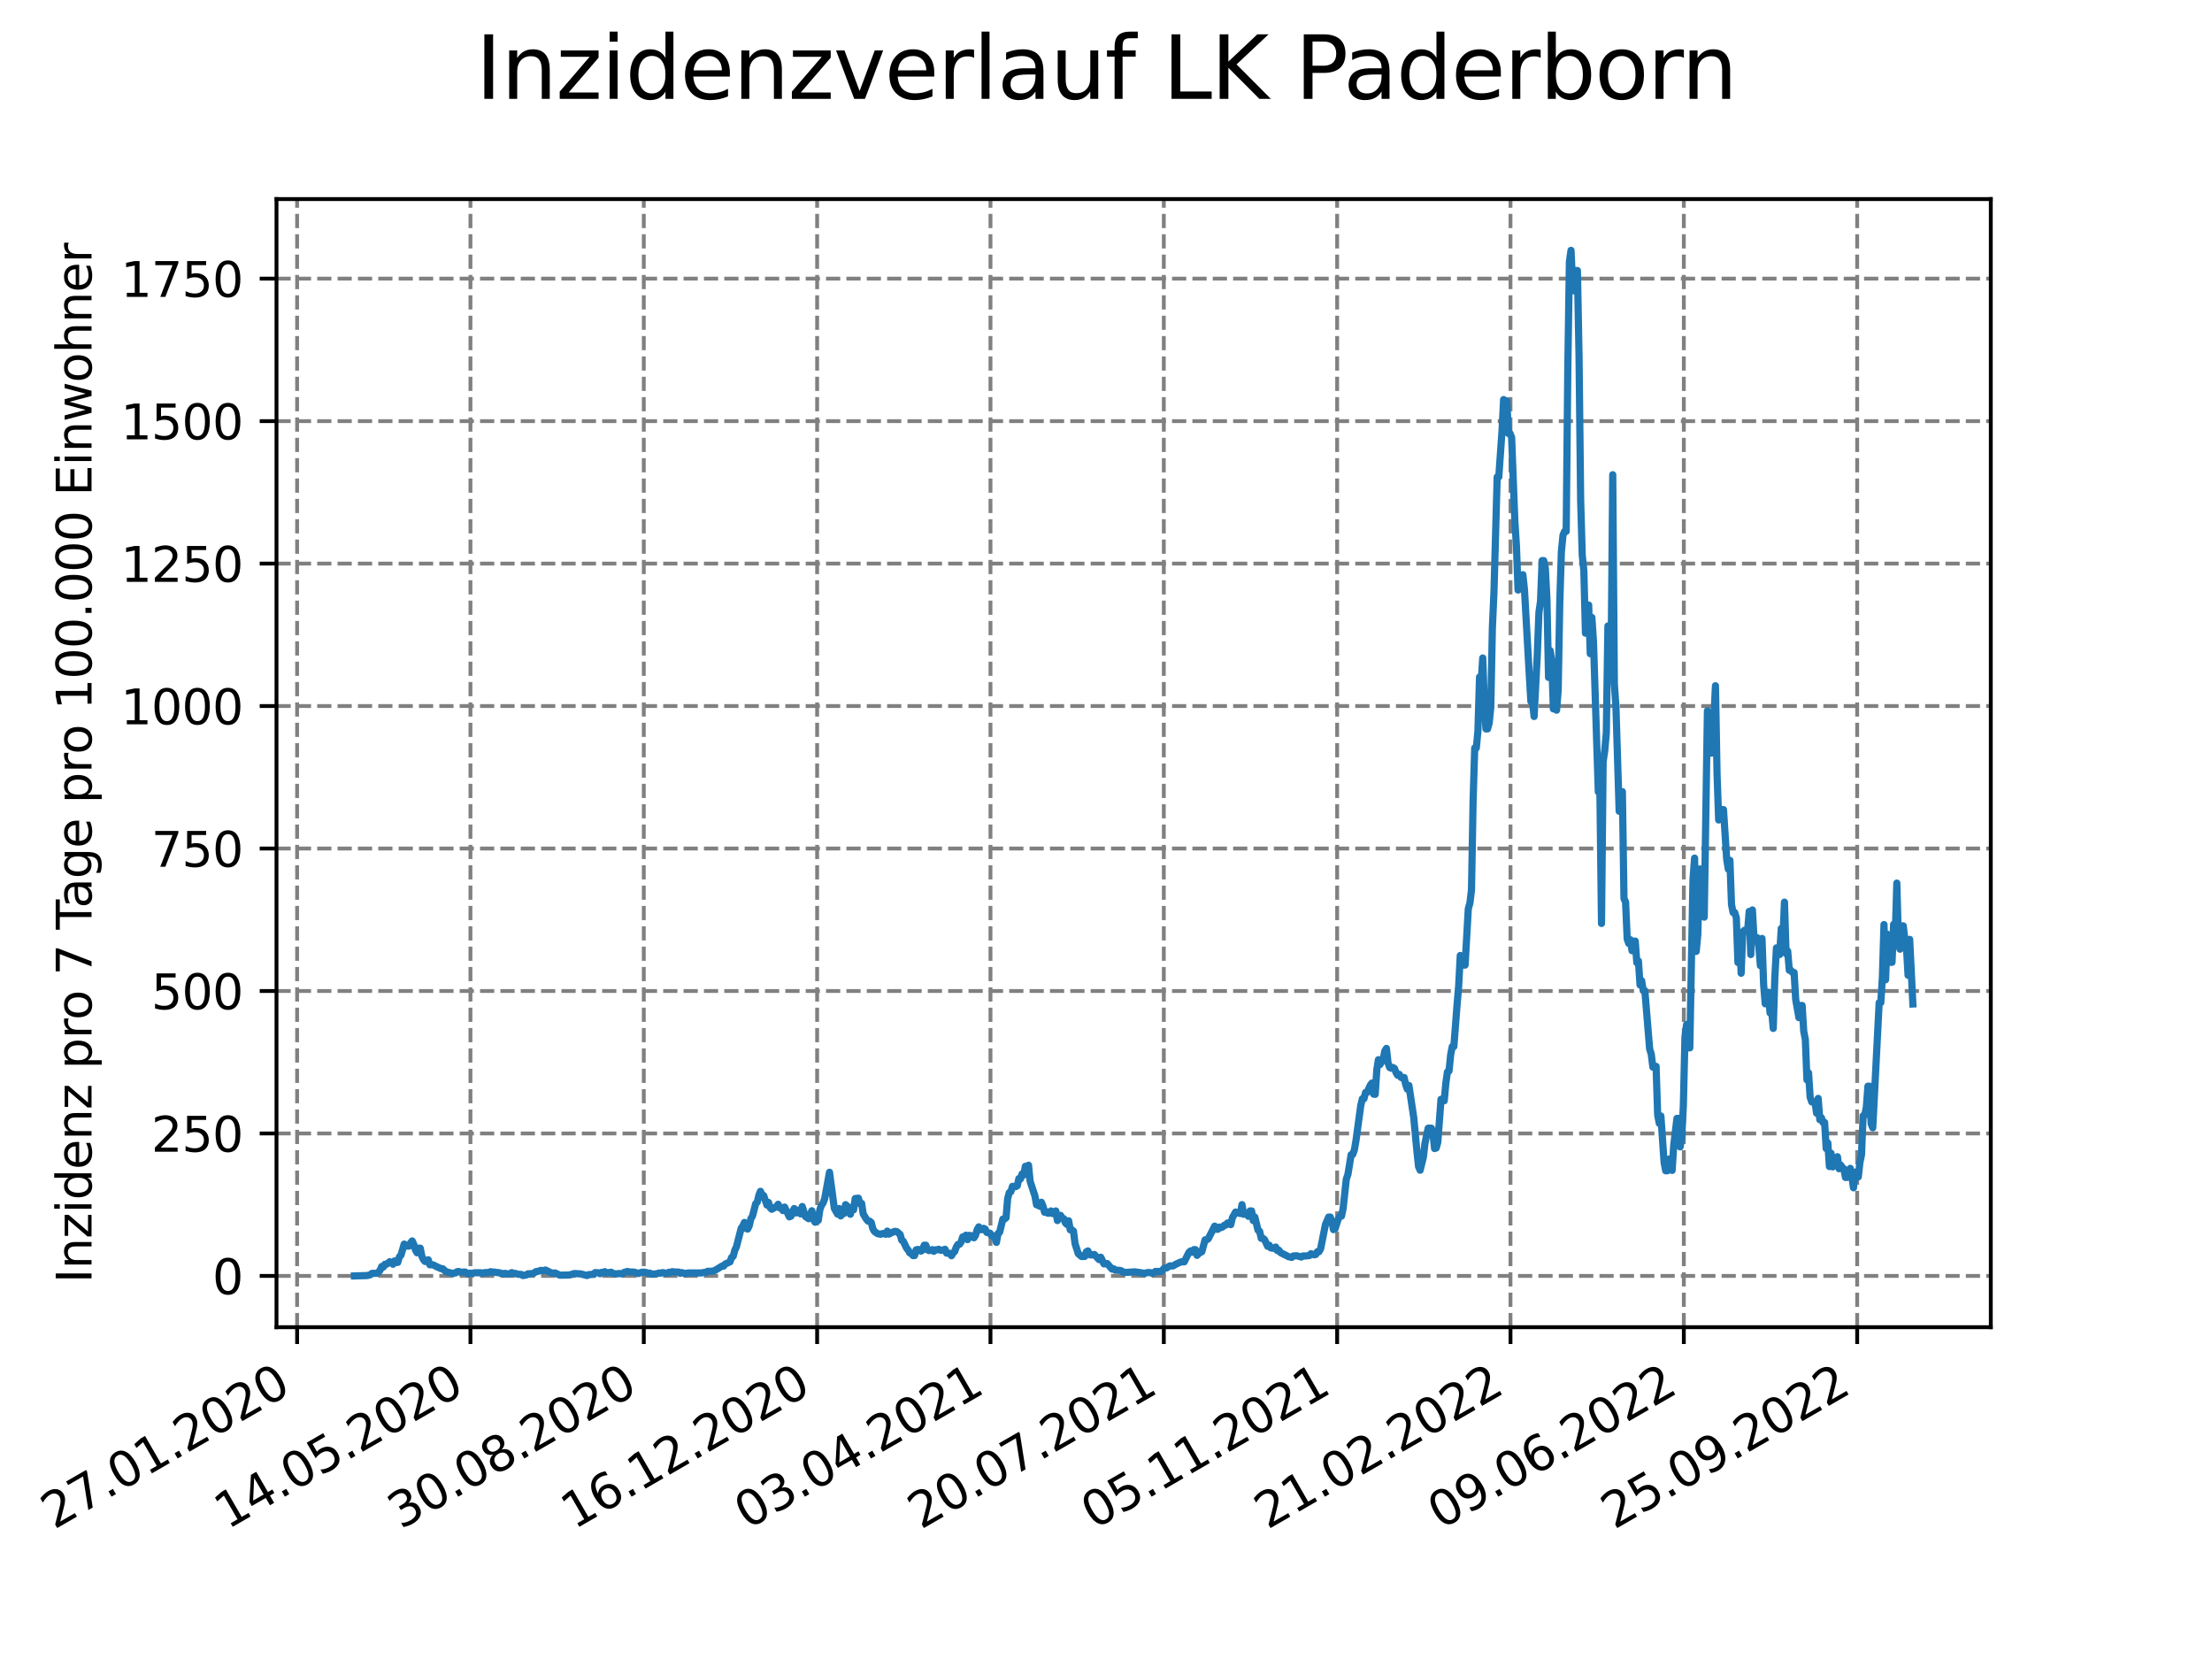 <?xml version="1.0" encoding="utf-8" standalone="no"?>
<!DOCTYPE svg PUBLIC "-//W3C//DTD SVG 1.1//EN"
  "http://www.w3.org/Graphics/SVG/1.1/DTD/svg11.dtd">
<svg xmlns:xlink="http://www.w3.org/1999/xlink" width="460.8pt" height="345.6pt" viewBox="0 0 460.8 345.6" xmlns="http://www.w3.org/2000/svg" version="1.1">
 <defs>
  <style type="text/css">*{stroke-linejoin: round; stroke-linecap: butt}</style>
 </defs>
 <g id="figure_1">
  <g id="patch_1">
   <path d="M 0 345.6 
L 460.8 345.6 
L 460.8 0 
L 0 0 
z
" style="fill: #ffffff"/>
  </g>
  <g id="axes_1">
   <g id="patch_2">
    <path d="M 57.6 276.48 
L 414.72 276.48 
L 414.72 41.472 
L 57.6 41.472 
z
" style="fill: #ffffff"/>
   </g>
   <g id="matplotlib.axis_1">
    <g id="xtick_1">
     <g id="line2d_1">
      <path d="M 61.894 276.48 
L 61.894 41.472 
" clip-path="url(#pc5ad590828)" style="fill: none; stroke-dasharray: 2.96,1.28; stroke-dashoffset: 0; stroke: #808080; stroke-width: 0.8"/>
     </g>
     <g id="line2d_2">
      <defs>
       <path id="m7b5974121d" d="M 0 0 
L 0 3.5 
" style="stroke: #000000; stroke-width: 0.8"/>
      </defs>
      <g>
       <use xlink:href="#m7b5974121d" x="61.894" y="276.48" style="stroke: #000000; stroke-width: 0.8"/>
      </g>
     </g>
     <g id="text_1">
      <!-- 27.01.2020 -->
      <g transform="translate(11.268 318.689) rotate(-30) scale(0.1 -0.1)">
       <defs>
        <path id="DejaVuSans-32" d="M 1228 531 
L 3431 531 
L 3431 0 
L 469 0 
L 469 531 
Q 828 903 1448 1529 
Q 2069 2156 2228 2338 
Q 2531 2678 2651 2914 
Q 2772 3150 2772 3378 
Q 2772 3750 2511 3984 
Q 2250 4219 1831 4219 
Q 1534 4219 1204 4116 
Q 875 4013 500 3803 
L 500 4441 
Q 881 4594 1212 4672 
Q 1544 4750 1819 4750 
Q 2544 4750 2975 4387 
Q 3406 4025 3406 3419 
Q 3406 3131 3298 2873 
Q 3191 2616 2906 2266 
Q 2828 2175 2409 1742 
Q 1991 1309 1228 531 
z
" transform="scale(0.016)"/>
        <path id="DejaVuSans-37" d="M 525 4666 
L 3525 4666 
L 3525 4397 
L 1831 0 
L 1172 0 
L 2766 4134 
L 525 4134 
L 525 4666 
z
" transform="scale(0.016)"/>
        <path id="DejaVuSans-2e" d="M 684 794 
L 1344 794 
L 1344 0 
L 684 0 
L 684 794 
z
" transform="scale(0.016)"/>
        <path id="DejaVuSans-30" d="M 2034 4250 
Q 1547 4250 1301 3770 
Q 1056 3291 1056 2328 
Q 1056 1369 1301 889 
Q 1547 409 2034 409 
Q 2525 409 2770 889 
Q 3016 1369 3016 2328 
Q 3016 3291 2770 3770 
Q 2525 4250 2034 4250 
z
M 2034 4750 
Q 2819 4750 3233 4129 
Q 3647 3509 3647 2328 
Q 3647 1150 3233 529 
Q 2819 -91 2034 -91 
Q 1250 -91 836 529 
Q 422 1150 422 2328 
Q 422 3509 836 4129 
Q 1250 4750 2034 4750 
z
" transform="scale(0.016)"/>
        <path id="DejaVuSans-31" d="M 794 531 
L 1825 531 
L 1825 4091 
L 703 3866 
L 703 4441 
L 1819 4666 
L 2450 4666 
L 2450 531 
L 3481 531 
L 3481 0 
L 794 0 
L 794 531 
z
" transform="scale(0.016)"/>
       </defs>
       <use xlink:href="#DejaVuSans-32"/>
       <use xlink:href="#DejaVuSans-37" x="63.623"/>
       <use xlink:href="#DejaVuSans-2e" x="127.246"/>
       <use xlink:href="#DejaVuSans-30" x="159.033"/>
       <use xlink:href="#DejaVuSans-31" x="222.656"/>
       <use xlink:href="#DejaVuSans-2e" x="286.279"/>
       <use xlink:href="#DejaVuSans-32" x="318.066"/>
       <use xlink:href="#DejaVuSans-30" x="381.689"/>
       <use xlink:href="#DejaVuSans-32" x="445.312"/>
       <use xlink:href="#DejaVuSans-30" x="508.936"/>
      </g>
     </g>
    </g>
    <g id="xtick_2">
     <g id="line2d_3">
      <path d="M 98.003 276.48 
L 98.003 41.472 
" clip-path="url(#pc5ad590828)" style="fill: none; stroke-dasharray: 2.96,1.28; stroke-dashoffset: 0; stroke: #808080; stroke-width: 0.8"/>
     </g>
     <g id="line2d_4">
      <g>
       <use xlink:href="#m7b5974121d" x="98.003" y="276.48" style="stroke: #000000; stroke-width: 0.8"/>
      </g>
     </g>
     <g id="text_2">
      <!-- 14.05.2020 -->
      <g transform="translate(47.378 318.689) rotate(-30) scale(0.1 -0.1)">
       <defs>
        <path id="DejaVuSans-34" d="M 2419 4116 
L 825 1625 
L 2419 1625 
L 2419 4116 
z
M 2253 4666 
L 3047 4666 
L 3047 1625 
L 3713 1625 
L 3713 1100 
L 3047 1100 
L 3047 0 
L 2419 0 
L 2419 1100 
L 313 1100 
L 313 1709 
L 2253 4666 
z
" transform="scale(0.016)"/>
        <path id="DejaVuSans-35" d="M 691 4666 
L 3169 4666 
L 3169 4134 
L 1269 4134 
L 1269 2991 
Q 1406 3038 1543 3061 
Q 1681 3084 1819 3084 
Q 2600 3084 3056 2656 
Q 3513 2228 3513 1497 
Q 3513 744 3044 326 
Q 2575 -91 1722 -91 
Q 1428 -91 1123 -41 
Q 819 9 494 109 
L 494 744 
Q 775 591 1075 516 
Q 1375 441 1709 441 
Q 2250 441 2565 725 
Q 2881 1009 2881 1497 
Q 2881 1984 2565 2268 
Q 2250 2553 1709 2553 
Q 1456 2553 1204 2497 
Q 953 2441 691 2322 
L 691 4666 
z
" transform="scale(0.016)"/>
       </defs>
       <use xlink:href="#DejaVuSans-31"/>
       <use xlink:href="#DejaVuSans-34" x="63.623"/>
       <use xlink:href="#DejaVuSans-2e" x="127.246"/>
       <use xlink:href="#DejaVuSans-30" x="159.033"/>
       <use xlink:href="#DejaVuSans-35" x="222.656"/>
       <use xlink:href="#DejaVuSans-2e" x="286.279"/>
       <use xlink:href="#DejaVuSans-32" x="318.066"/>
       <use xlink:href="#DejaVuSans-30" x="381.689"/>
       <use xlink:href="#DejaVuSans-32" x="445.312"/>
       <use xlink:href="#DejaVuSans-30" x="508.936"/>
      </g>
     </g>
    </g>
    <g id="xtick_3">
     <g id="line2d_5">
      <path d="M 134.113 276.48 
L 134.113 41.472 
" clip-path="url(#pc5ad590828)" style="fill: none; stroke-dasharray: 2.96,1.28; stroke-dashoffset: 0; stroke: #808080; stroke-width: 0.8"/>
     </g>
     <g id="line2d_6">
      <g>
       <use xlink:href="#m7b5974121d" x="134.113" y="276.48" style="stroke: #000000; stroke-width: 0.8"/>
      </g>
     </g>
     <g id="text_3">
      <!-- 30.08.2020 -->
      <g transform="translate(83.488 318.689) rotate(-30) scale(0.1 -0.1)">
       <defs>
        <path id="DejaVuSans-33" d="M 2597 2516 
Q 3050 2419 3304 2112 
Q 3559 1806 3559 1356 
Q 3559 666 3084 287 
Q 2609 -91 1734 -91 
Q 1441 -91 1130 -33 
Q 819 25 488 141 
L 488 750 
Q 750 597 1062 519 
Q 1375 441 1716 441 
Q 2309 441 2620 675 
Q 2931 909 2931 1356 
Q 2931 1769 2642 2001 
Q 2353 2234 1838 2234 
L 1294 2234 
L 1294 2753 
L 1863 2753 
Q 2328 2753 2575 2939 
Q 2822 3125 2822 3475 
Q 2822 3834 2567 4026 
Q 2313 4219 1838 4219 
Q 1578 4219 1281 4162 
Q 984 4106 628 3988 
L 628 4550 
Q 988 4650 1302 4700 
Q 1616 4750 1894 4750 
Q 2613 4750 3031 4423 
Q 3450 4097 3450 3541 
Q 3450 3153 3228 2886 
Q 3006 2619 2597 2516 
z
" transform="scale(0.016)"/>
        <path id="DejaVuSans-38" d="M 2034 2216 
Q 1584 2216 1326 1975 
Q 1069 1734 1069 1313 
Q 1069 891 1326 650 
Q 1584 409 2034 409 
Q 2484 409 2743 651 
Q 3003 894 3003 1313 
Q 3003 1734 2745 1975 
Q 2488 2216 2034 2216 
z
M 1403 2484 
Q 997 2584 770 2862 
Q 544 3141 544 3541 
Q 544 4100 942 4425 
Q 1341 4750 2034 4750 
Q 2731 4750 3128 4425 
Q 3525 4100 3525 3541 
Q 3525 3141 3298 2862 
Q 3072 2584 2669 2484 
Q 3125 2378 3379 2068 
Q 3634 1759 3634 1313 
Q 3634 634 3220 271 
Q 2806 -91 2034 -91 
Q 1263 -91 848 271 
Q 434 634 434 1313 
Q 434 1759 690 2068 
Q 947 2378 1403 2484 
z
M 1172 3481 
Q 1172 3119 1398 2916 
Q 1625 2713 2034 2713 
Q 2441 2713 2670 2916 
Q 2900 3119 2900 3481 
Q 2900 3844 2670 4047 
Q 2441 4250 2034 4250 
Q 1625 4250 1398 4047 
Q 1172 3844 1172 3481 
z
" transform="scale(0.016)"/>
       </defs>
       <use xlink:href="#DejaVuSans-33"/>
       <use xlink:href="#DejaVuSans-30" x="63.623"/>
       <use xlink:href="#DejaVuSans-2e" x="127.246"/>
       <use xlink:href="#DejaVuSans-30" x="159.033"/>
       <use xlink:href="#DejaVuSans-38" x="222.656"/>
       <use xlink:href="#DejaVuSans-2e" x="286.279"/>
       <use xlink:href="#DejaVuSans-32" x="318.066"/>
       <use xlink:href="#DejaVuSans-30" x="381.689"/>
       <use xlink:href="#DejaVuSans-32" x="445.312"/>
       <use xlink:href="#DejaVuSans-30" x="508.936"/>
      </g>
     </g>
    </g>
    <g id="xtick_4">
     <g id="line2d_7">
      <path d="M 170.223 276.48 
L 170.223 41.472 
" clip-path="url(#pc5ad590828)" style="fill: none; stroke-dasharray: 2.96,1.28; stroke-dashoffset: 0; stroke: #808080; stroke-width: 0.8"/>
     </g>
     <g id="line2d_8">
      <g>
       <use xlink:href="#m7b5974121d" x="170.223" y="276.48" style="stroke: #000000; stroke-width: 0.8"/>
      </g>
     </g>
     <g id="text_4">
      <!-- 16.12.2020 -->
      <g transform="translate(119.598 318.689) rotate(-30) scale(0.1 -0.1)">
       <defs>
        <path id="DejaVuSans-36" d="M 2113 2584 
Q 1688 2584 1439 2293 
Q 1191 2003 1191 1497 
Q 1191 994 1439 701 
Q 1688 409 2113 409 
Q 2538 409 2786 701 
Q 3034 994 3034 1497 
Q 3034 2003 2786 2293 
Q 2538 2584 2113 2584 
z
M 3366 4563 
L 3366 3988 
Q 3128 4100 2886 4159 
Q 2644 4219 2406 4219 
Q 1781 4219 1451 3797 
Q 1122 3375 1075 2522 
Q 1259 2794 1537 2939 
Q 1816 3084 2150 3084 
Q 2853 3084 3261 2657 
Q 3669 2231 3669 1497 
Q 3669 778 3244 343 
Q 2819 -91 2113 -91 
Q 1303 -91 875 529 
Q 447 1150 447 2328 
Q 447 3434 972 4092 
Q 1497 4750 2381 4750 
Q 2619 4750 2861 4703 
Q 3103 4656 3366 4563 
z
" transform="scale(0.016)"/>
       </defs>
       <use xlink:href="#DejaVuSans-31"/>
       <use xlink:href="#DejaVuSans-36" x="63.623"/>
       <use xlink:href="#DejaVuSans-2e" x="127.246"/>
       <use xlink:href="#DejaVuSans-31" x="159.033"/>
       <use xlink:href="#DejaVuSans-32" x="222.656"/>
       <use xlink:href="#DejaVuSans-2e" x="286.279"/>
       <use xlink:href="#DejaVuSans-32" x="318.066"/>
       <use xlink:href="#DejaVuSans-30" x="381.689"/>
       <use xlink:href="#DejaVuSans-32" x="445.312"/>
       <use xlink:href="#DejaVuSans-30" x="508.936"/>
      </g>
     </g>
    </g>
    <g id="xtick_5">
     <g id="line2d_9">
      <path d="M 206.333 276.48 
L 206.333 41.472 
" clip-path="url(#pc5ad590828)" style="fill: none; stroke-dasharray: 2.96,1.28; stroke-dashoffset: 0; stroke: #808080; stroke-width: 0.8"/>
     </g>
     <g id="line2d_10">
      <g>
       <use xlink:href="#m7b5974121d" x="206.333" y="276.48" style="stroke: #000000; stroke-width: 0.8"/>
      </g>
     </g>
     <g id="text_5">
      <!-- 03.04.2021 -->
      <g transform="translate(155.708 318.689) rotate(-30) scale(0.1 -0.1)">
       <use xlink:href="#DejaVuSans-30"/>
       <use xlink:href="#DejaVuSans-33" x="63.623"/>
       <use xlink:href="#DejaVuSans-2e" x="127.246"/>
       <use xlink:href="#DejaVuSans-30" x="159.033"/>
       <use xlink:href="#DejaVuSans-34" x="222.656"/>
       <use xlink:href="#DejaVuSans-2e" x="286.279"/>
       <use xlink:href="#DejaVuSans-32" x="318.066"/>
       <use xlink:href="#DejaVuSans-30" x="381.689"/>
       <use xlink:href="#DejaVuSans-32" x="445.312"/>
       <use xlink:href="#DejaVuSans-31" x="508.936"/>
      </g>
     </g>
    </g>
    <g id="xtick_6">
     <g id="line2d_11">
      <path d="M 242.443 276.48 
L 242.443 41.472 
" clip-path="url(#pc5ad590828)" style="fill: none; stroke-dasharray: 2.96,1.28; stroke-dashoffset: 0; stroke: #808080; stroke-width: 0.8"/>
     </g>
     <g id="line2d_12">
      <g>
       <use xlink:href="#m7b5974121d" x="242.443" y="276.48" style="stroke: #000000; stroke-width: 0.8"/>
      </g>
     </g>
     <g id="text_6">
      <!-- 20.07.2021 -->
      <g transform="translate(191.818 318.689) rotate(-30) scale(0.1 -0.1)">
       <use xlink:href="#DejaVuSans-32"/>
       <use xlink:href="#DejaVuSans-30" x="63.623"/>
       <use xlink:href="#DejaVuSans-2e" x="127.246"/>
       <use xlink:href="#DejaVuSans-30" x="159.033"/>
       <use xlink:href="#DejaVuSans-37" x="222.656"/>
       <use xlink:href="#DejaVuSans-2e" x="286.279"/>
       <use xlink:href="#DejaVuSans-32" x="318.066"/>
       <use xlink:href="#DejaVuSans-30" x="381.689"/>
       <use xlink:href="#DejaVuSans-32" x="445.312"/>
       <use xlink:href="#DejaVuSans-31" x="508.936"/>
      </g>
     </g>
    </g>
    <g id="xtick_7">
     <g id="line2d_13">
      <path d="M 278.553 276.48 
L 278.553 41.472 
" clip-path="url(#pc5ad590828)" style="fill: none; stroke-dasharray: 2.96,1.28; stroke-dashoffset: 0; stroke: #808080; stroke-width: 0.8"/>
     </g>
     <g id="line2d_14">
      <g>
       <use xlink:href="#m7b5974121d" x="278.553" y="276.48" style="stroke: #000000; stroke-width: 0.8"/>
      </g>
     </g>
     <g id="text_7">
      <!-- 05.11.2021 -->
      <g transform="translate(227.928 318.689) rotate(-30) scale(0.1 -0.1)">
       <use xlink:href="#DejaVuSans-30"/>
       <use xlink:href="#DejaVuSans-35" x="63.623"/>
       <use xlink:href="#DejaVuSans-2e" x="127.246"/>
       <use xlink:href="#DejaVuSans-31" x="159.033"/>
       <use xlink:href="#DejaVuSans-31" x="222.656"/>
       <use xlink:href="#DejaVuSans-2e" x="286.279"/>
       <use xlink:href="#DejaVuSans-32" x="318.066"/>
       <use xlink:href="#DejaVuSans-30" x="381.689"/>
       <use xlink:href="#DejaVuSans-32" x="445.312"/>
       <use xlink:href="#DejaVuSans-31" x="508.936"/>
      </g>
     </g>
    </g>
    <g id="xtick_8">
     <g id="line2d_15">
      <path d="M 314.663 276.48 
L 314.663 41.472 
" clip-path="url(#pc5ad590828)" style="fill: none; stroke-dasharray: 2.96,1.28; stroke-dashoffset: 0; stroke: #808080; stroke-width: 0.8"/>
     </g>
     <g id="line2d_16">
      <g>
       <use xlink:href="#m7b5974121d" x="314.663" y="276.48" style="stroke: #000000; stroke-width: 0.8"/>
      </g>
     </g>
     <g id="text_8">
      <!-- 21.02.2022 -->
      <g transform="translate(264.038 318.689) rotate(-30) scale(0.1 -0.1)">
       <use xlink:href="#DejaVuSans-32"/>
       <use xlink:href="#DejaVuSans-31" x="63.623"/>
       <use xlink:href="#DejaVuSans-2e" x="127.246"/>
       <use xlink:href="#DejaVuSans-30" x="159.033"/>
       <use xlink:href="#DejaVuSans-32" x="222.656"/>
       <use xlink:href="#DejaVuSans-2e" x="286.279"/>
       <use xlink:href="#DejaVuSans-32" x="318.066"/>
       <use xlink:href="#DejaVuSans-30" x="381.689"/>
       <use xlink:href="#DejaVuSans-32" x="445.312"/>
       <use xlink:href="#DejaVuSans-32" x="508.936"/>
      </g>
     </g>
    </g>
    <g id="xtick_9">
     <g id="line2d_17">
      <path d="M 350.773 276.48 
L 350.773 41.472 
" clip-path="url(#pc5ad590828)" style="fill: none; stroke-dasharray: 2.96,1.28; stroke-dashoffset: 0; stroke: #808080; stroke-width: 0.8"/>
     </g>
     <g id="line2d_18">
      <g>
       <use xlink:href="#m7b5974121d" x="350.773" y="276.48" style="stroke: #000000; stroke-width: 0.8"/>
      </g>
     </g>
     <g id="text_9">
      <!-- 09.06.2022 -->
      <g transform="translate(300.147 318.689) rotate(-30) scale(0.1 -0.1)">
       <defs>
        <path id="DejaVuSans-39" d="M 703 97 
L 703 672 
Q 941 559 1184 500 
Q 1428 441 1663 441 
Q 2288 441 2617 861 
Q 2947 1281 2994 2138 
Q 2813 1869 2534 1725 
Q 2256 1581 1919 1581 
Q 1219 1581 811 2004 
Q 403 2428 403 3163 
Q 403 3881 828 4315 
Q 1253 4750 1959 4750 
Q 2769 4750 3195 4129 
Q 3622 3509 3622 2328 
Q 3622 1225 3098 567 
Q 2575 -91 1691 -91 
Q 1453 -91 1209 -44 
Q 966 3 703 97 
z
M 1959 2075 
Q 2384 2075 2632 2365 
Q 2881 2656 2881 3163 
Q 2881 3666 2632 3958 
Q 2384 4250 1959 4250 
Q 1534 4250 1286 3958 
Q 1038 3666 1038 3163 
Q 1038 2656 1286 2365 
Q 1534 2075 1959 2075 
z
" transform="scale(0.016)"/>
       </defs>
       <use xlink:href="#DejaVuSans-30"/>
       <use xlink:href="#DejaVuSans-39" x="63.623"/>
       <use xlink:href="#DejaVuSans-2e" x="127.246"/>
       <use xlink:href="#DejaVuSans-30" x="159.033"/>
       <use xlink:href="#DejaVuSans-36" x="222.656"/>
       <use xlink:href="#DejaVuSans-2e" x="286.279"/>
       <use xlink:href="#DejaVuSans-32" x="318.066"/>
       <use xlink:href="#DejaVuSans-30" x="381.689"/>
       <use xlink:href="#DejaVuSans-32" x="445.312"/>
       <use xlink:href="#DejaVuSans-32" x="508.936"/>
      </g>
     </g>
    </g>
    <g id="xtick_10">
     <g id="line2d_19">
      <path d="M 386.883 276.48 
L 386.883 41.472 
" clip-path="url(#pc5ad590828)" style="fill: none; stroke-dasharray: 2.96,1.28; stroke-dashoffset: 0; stroke: #808080; stroke-width: 0.8"/>
     </g>
     <g id="line2d_20">
      <g>
       <use xlink:href="#m7b5974121d" x="386.883" y="276.48" style="stroke: #000000; stroke-width: 0.8"/>
      </g>
     </g>
     <g id="text_10">
      <!-- 25.09.2022 -->
      <g transform="translate(336.257 318.689) rotate(-30) scale(0.1 -0.1)">
       <use xlink:href="#DejaVuSans-32"/>
       <use xlink:href="#DejaVuSans-35" x="63.623"/>
       <use xlink:href="#DejaVuSans-2e" x="127.246"/>
       <use xlink:href="#DejaVuSans-30" x="159.033"/>
       <use xlink:href="#DejaVuSans-39" x="222.656"/>
       <use xlink:href="#DejaVuSans-2e" x="286.279"/>
       <use xlink:href="#DejaVuSans-32" x="318.066"/>
       <use xlink:href="#DejaVuSans-30" x="381.689"/>
       <use xlink:href="#DejaVuSans-32" x="445.312"/>
       <use xlink:href="#DejaVuSans-32" x="508.936"/>
      </g>
     </g>
    </g>
   </g>
   <g id="matplotlib.axis_2">
    <g id="ytick_1">
     <g id="line2d_21">
      <path d="M 57.6 265.798 
L 414.72 265.798 
" clip-path="url(#pc5ad590828)" style="fill: none; stroke-dasharray: 2.96,1.28; stroke-dashoffset: 0; stroke: #808080; stroke-width: 0.8"/>
     </g>
     <g id="line2d_22">
      <defs>
       <path id="mc83b5ea0eb" d="M 0 0 
L -3.5 0 
" style="stroke: #000000; stroke-width: 0.8"/>
      </defs>
      <g>
       <use xlink:href="#mc83b5ea0eb" x="57.6" y="265.798" style="stroke: #000000; stroke-width: 0.8"/>
      </g>
     </g>
     <g id="text_11">
      <!-- 0 -->
      <g transform="translate(44.237 269.597) scale(0.1 -0.1)">
       <use xlink:href="#DejaVuSans-30"/>
      </g>
     </g>
    </g>
    <g id="ytick_2">
     <g id="line2d_23">
      <path d="M 57.6 236.119 
L 414.72 236.119 
" clip-path="url(#pc5ad590828)" style="fill: none; stroke-dasharray: 2.96,1.28; stroke-dashoffset: 0; stroke: #808080; stroke-width: 0.8"/>
     </g>
     <g id="line2d_24">
      <g>
       <use xlink:href="#mc83b5ea0eb" x="57.6" y="236.119" style="stroke: #000000; stroke-width: 0.8"/>
      </g>
     </g>
     <g id="text_12">
      <!-- 250 -->
      <g transform="translate(31.512 239.918) scale(0.1 -0.1)">
       <use xlink:href="#DejaVuSans-32"/>
       <use xlink:href="#DejaVuSans-35" x="63.623"/>
       <use xlink:href="#DejaVuSans-30" x="127.246"/>
      </g>
     </g>
    </g>
    <g id="ytick_3">
     <g id="line2d_25">
      <path d="M 57.6 206.441 
L 414.72 206.441 
" clip-path="url(#pc5ad590828)" style="fill: none; stroke-dasharray: 2.96,1.28; stroke-dashoffset: 0; stroke: #808080; stroke-width: 0.8"/>
     </g>
     <g id="line2d_26">
      <g>
       <use xlink:href="#mc83b5ea0eb" x="57.6" y="206.441" style="stroke: #000000; stroke-width: 0.8"/>
      </g>
     </g>
     <g id="text_13">
      <!-- 500 -->
      <g transform="translate(31.512 210.24) scale(0.1 -0.1)">
       <use xlink:href="#DejaVuSans-35"/>
       <use xlink:href="#DejaVuSans-30" x="63.623"/>
       <use xlink:href="#DejaVuSans-30" x="127.246"/>
      </g>
     </g>
    </g>
    <g id="ytick_4">
     <g id="line2d_27">
      <path d="M 57.6 176.762 
L 414.72 176.762 
" clip-path="url(#pc5ad590828)" style="fill: none; stroke-dasharray: 2.96,1.28; stroke-dashoffset: 0; stroke: #808080; stroke-width: 0.8"/>
     </g>
     <g id="line2d_28">
      <g>
       <use xlink:href="#mc83b5ea0eb" x="57.6" y="176.762" style="stroke: #000000; stroke-width: 0.8"/>
      </g>
     </g>
     <g id="text_14">
      <!-- 750 -->
      <g transform="translate(31.512 180.561) scale(0.1 -0.1)">
       <use xlink:href="#DejaVuSans-37"/>
       <use xlink:href="#DejaVuSans-35" x="63.623"/>
       <use xlink:href="#DejaVuSans-30" x="127.246"/>
      </g>
     </g>
    </g>
    <g id="ytick_5">
     <g id="line2d_29">
      <path d="M 57.6 147.083 
L 414.72 147.083 
" clip-path="url(#pc5ad590828)" style="fill: none; stroke-dasharray: 2.96,1.28; stroke-dashoffset: 0; stroke: #808080; stroke-width: 0.8"/>
     </g>
     <g id="line2d_30">
      <g>
       <use xlink:href="#mc83b5ea0eb" x="57.6" y="147.083" style="stroke: #000000; stroke-width: 0.8"/>
      </g>
     </g>
     <g id="text_15">
      <!-- 1000 -->
      <g transform="translate(25.15 150.883) scale(0.1 -0.1)">
       <use xlink:href="#DejaVuSans-31"/>
       <use xlink:href="#DejaVuSans-30" x="63.623"/>
       <use xlink:href="#DejaVuSans-30" x="127.246"/>
       <use xlink:href="#DejaVuSans-30" x="190.869"/>
      </g>
     </g>
    </g>
    <g id="ytick_6">
     <g id="line2d_31">
      <path d="M 57.6 117.405 
L 414.72 117.405 
" clip-path="url(#pc5ad590828)" style="fill: none; stroke-dasharray: 2.96,1.28; stroke-dashoffset: 0; stroke: #808080; stroke-width: 0.8"/>
     </g>
     <g id="line2d_32">
      <g>
       <use xlink:href="#mc83b5ea0eb" x="57.6" y="117.405" style="stroke: #000000; stroke-width: 0.8"/>
      </g>
     </g>
     <g id="text_16">
      <!-- 1250 -->
      <g transform="translate(25.15 121.204) scale(0.1 -0.1)">
       <use xlink:href="#DejaVuSans-31"/>
       <use xlink:href="#DejaVuSans-32" x="63.623"/>
       <use xlink:href="#DejaVuSans-35" x="127.246"/>
       <use xlink:href="#DejaVuSans-30" x="190.869"/>
      </g>
     </g>
    </g>
    <g id="ytick_7">
     <g id="line2d_33">
      <path d="M 57.6 87.726 
L 414.72 87.726 
" clip-path="url(#pc5ad590828)" style="fill: none; stroke-dasharray: 2.96,1.28; stroke-dashoffset: 0; stroke: #808080; stroke-width: 0.8"/>
     </g>
     <g id="line2d_34">
      <g>
       <use xlink:href="#mc83b5ea0eb" x="57.6" y="87.726" style="stroke: #000000; stroke-width: 0.8"/>
      </g>
     </g>
     <g id="text_17">
      <!-- 1500 -->
      <g transform="translate(25.15 91.525) scale(0.1 -0.1)">
       <use xlink:href="#DejaVuSans-31"/>
       <use xlink:href="#DejaVuSans-35" x="63.623"/>
       <use xlink:href="#DejaVuSans-30" x="127.246"/>
       <use xlink:href="#DejaVuSans-30" x="190.869"/>
      </g>
     </g>
    </g>
    <g id="ytick_8">
     <g id="line2d_35">
      <path d="M 57.6 58.047 
L 414.72 58.047 
" clip-path="url(#pc5ad590828)" style="fill: none; stroke-dasharray: 2.96,1.28; stroke-dashoffset: 0; stroke: #808080; stroke-width: 0.8"/>
     </g>
     <g id="line2d_36">
      <g>
       <use xlink:href="#mc83b5ea0eb" x="57.6" y="58.047" style="stroke: #000000; stroke-width: 0.8"/>
      </g>
     </g>
     <g id="text_18">
      <!-- 1750 -->
      <g transform="translate(25.15 61.847) scale(0.1 -0.1)">
       <use xlink:href="#DejaVuSans-31"/>
       <use xlink:href="#DejaVuSans-37" x="63.623"/>
       <use xlink:href="#DejaVuSans-35" x="127.246"/>
       <use xlink:href="#DejaVuSans-30" x="190.869"/>
      </g>
     </g>
    </g>
    <g id="text_19">
     <!-- Inzidenz pro 7 Tage pro 100.000 Einwohner -->
     <g transform="translate(19.07 267.301) rotate(-90) scale(0.1 -0.1)">
      <defs>
       <path id="DejaVuSans-49" d="M 628 4666 
L 1259 4666 
L 1259 0 
L 628 0 
L 628 4666 
z
" transform="scale(0.016)"/>
       <path id="DejaVuSans-6e" d="M 3513 2113 
L 3513 0 
L 2938 0 
L 2938 2094 
Q 2938 2591 2744 2837 
Q 2550 3084 2163 3084 
Q 1697 3084 1428 2787 
Q 1159 2491 1159 1978 
L 1159 0 
L 581 0 
L 581 3500 
L 1159 3500 
L 1159 2956 
Q 1366 3272 1645 3428 
Q 1925 3584 2291 3584 
Q 2894 3584 3203 3211 
Q 3513 2838 3513 2113 
z
" transform="scale(0.016)"/>
       <path id="DejaVuSans-7a" d="M 353 3500 
L 3084 3500 
L 3084 2975 
L 922 459 
L 3084 459 
L 3084 0 
L 275 0 
L 275 525 
L 2438 3041 
L 353 3041 
L 353 3500 
z
" transform="scale(0.016)"/>
       <path id="DejaVuSans-69" d="M 603 3500 
L 1178 3500 
L 1178 0 
L 603 0 
L 603 3500 
z
M 603 4863 
L 1178 4863 
L 1178 4134 
L 603 4134 
L 603 4863 
z
" transform="scale(0.016)"/>
       <path id="DejaVuSans-64" d="M 2906 2969 
L 2906 4863 
L 3481 4863 
L 3481 0 
L 2906 0 
L 2906 525 
Q 2725 213 2448 61 
Q 2172 -91 1784 -91 
Q 1150 -91 751 415 
Q 353 922 353 1747 
Q 353 2572 751 3078 
Q 1150 3584 1784 3584 
Q 2172 3584 2448 3432 
Q 2725 3281 2906 2969 
z
M 947 1747 
Q 947 1113 1208 752 
Q 1469 391 1925 391 
Q 2381 391 2643 752 
Q 2906 1113 2906 1747 
Q 2906 2381 2643 2742 
Q 2381 3103 1925 3103 
Q 1469 3103 1208 2742 
Q 947 2381 947 1747 
z
" transform="scale(0.016)"/>
       <path id="DejaVuSans-65" d="M 3597 1894 
L 3597 1613 
L 953 1613 
Q 991 1019 1311 708 
Q 1631 397 2203 397 
Q 2534 397 2845 478 
Q 3156 559 3463 722 
L 3463 178 
Q 3153 47 2828 -22 
Q 2503 -91 2169 -91 
Q 1331 -91 842 396 
Q 353 884 353 1716 
Q 353 2575 817 3079 
Q 1281 3584 2069 3584 
Q 2775 3584 3186 3129 
Q 3597 2675 3597 1894 
z
M 3022 2063 
Q 3016 2534 2758 2815 
Q 2500 3097 2075 3097 
Q 1594 3097 1305 2825 
Q 1016 2553 972 2059 
L 3022 2063 
z
" transform="scale(0.016)"/>
       <path id="DejaVuSans-20" transform="scale(0.016)"/>
       <path id="DejaVuSans-70" d="M 1159 525 
L 1159 -1331 
L 581 -1331 
L 581 3500 
L 1159 3500 
L 1159 2969 
Q 1341 3281 1617 3432 
Q 1894 3584 2278 3584 
Q 2916 3584 3314 3078 
Q 3713 2572 3713 1747 
Q 3713 922 3314 415 
Q 2916 -91 2278 -91 
Q 1894 -91 1617 61 
Q 1341 213 1159 525 
z
M 3116 1747 
Q 3116 2381 2855 2742 
Q 2594 3103 2138 3103 
Q 1681 3103 1420 2742 
Q 1159 2381 1159 1747 
Q 1159 1113 1420 752 
Q 1681 391 2138 391 
Q 2594 391 2855 752 
Q 3116 1113 3116 1747 
z
" transform="scale(0.016)"/>
       <path id="DejaVuSans-72" d="M 2631 2963 
Q 2534 3019 2420 3045 
Q 2306 3072 2169 3072 
Q 1681 3072 1420 2755 
Q 1159 2438 1159 1844 
L 1159 0 
L 581 0 
L 581 3500 
L 1159 3500 
L 1159 2956 
Q 1341 3275 1631 3429 
Q 1922 3584 2338 3584 
Q 2397 3584 2469 3576 
Q 2541 3569 2628 3553 
L 2631 2963 
z
" transform="scale(0.016)"/>
       <path id="DejaVuSans-6f" d="M 1959 3097 
Q 1497 3097 1228 2736 
Q 959 2375 959 1747 
Q 959 1119 1226 758 
Q 1494 397 1959 397 
Q 2419 397 2687 759 
Q 2956 1122 2956 1747 
Q 2956 2369 2687 2733 
Q 2419 3097 1959 3097 
z
M 1959 3584 
Q 2709 3584 3137 3096 
Q 3566 2609 3566 1747 
Q 3566 888 3137 398 
Q 2709 -91 1959 -91 
Q 1206 -91 779 398 
Q 353 888 353 1747 
Q 353 2609 779 3096 
Q 1206 3584 1959 3584 
z
" transform="scale(0.016)"/>
       <path id="DejaVuSans-54" d="M -19 4666 
L 3928 4666 
L 3928 4134 
L 2272 4134 
L 2272 0 
L 1638 0 
L 1638 4134 
L -19 4134 
L -19 4666 
z
" transform="scale(0.016)"/>
       <path id="DejaVuSans-61" d="M 2194 1759 
Q 1497 1759 1228 1600 
Q 959 1441 959 1056 
Q 959 750 1161 570 
Q 1363 391 1709 391 
Q 2188 391 2477 730 
Q 2766 1069 2766 1631 
L 2766 1759 
L 2194 1759 
z
M 3341 1997 
L 3341 0 
L 2766 0 
L 2766 531 
Q 2569 213 2275 61 
Q 1981 -91 1556 -91 
Q 1019 -91 701 211 
Q 384 513 384 1019 
Q 384 1609 779 1909 
Q 1175 2209 1959 2209 
L 2766 2209 
L 2766 2266 
Q 2766 2663 2505 2880 
Q 2244 3097 1772 3097 
Q 1472 3097 1187 3025 
Q 903 2953 641 2809 
L 641 3341 
Q 956 3463 1253 3523 
Q 1550 3584 1831 3584 
Q 2591 3584 2966 3190 
Q 3341 2797 3341 1997 
z
" transform="scale(0.016)"/>
       <path id="DejaVuSans-67" d="M 2906 1791 
Q 2906 2416 2648 2759 
Q 2391 3103 1925 3103 
Q 1463 3103 1205 2759 
Q 947 2416 947 1791 
Q 947 1169 1205 825 
Q 1463 481 1925 481 
Q 2391 481 2648 825 
Q 2906 1169 2906 1791 
z
M 3481 434 
Q 3481 -459 3084 -895 
Q 2688 -1331 1869 -1331 
Q 1566 -1331 1297 -1286 
Q 1028 -1241 775 -1147 
L 775 -588 
Q 1028 -725 1275 -790 
Q 1522 -856 1778 -856 
Q 2344 -856 2625 -561 
Q 2906 -266 2906 331 
L 2906 616 
Q 2728 306 2450 153 
Q 2172 0 1784 0 
Q 1141 0 747 490 
Q 353 981 353 1791 
Q 353 2603 747 3093 
Q 1141 3584 1784 3584 
Q 2172 3584 2450 3431 
Q 2728 3278 2906 2969 
L 2906 3500 
L 3481 3500 
L 3481 434 
z
" transform="scale(0.016)"/>
       <path id="DejaVuSans-45" d="M 628 4666 
L 3578 4666 
L 3578 4134 
L 1259 4134 
L 1259 2753 
L 3481 2753 
L 3481 2222 
L 1259 2222 
L 1259 531 
L 3634 531 
L 3634 0 
L 628 0 
L 628 4666 
z
" transform="scale(0.016)"/>
       <path id="DejaVuSans-77" d="M 269 3500 
L 844 3500 
L 1563 769 
L 2278 3500 
L 2956 3500 
L 3675 769 
L 4391 3500 
L 4966 3500 
L 4050 0 
L 3372 0 
L 2619 2869 
L 1863 0 
L 1184 0 
L 269 3500 
z
" transform="scale(0.016)"/>
       <path id="DejaVuSans-68" d="M 3513 2113 
L 3513 0 
L 2938 0 
L 2938 2094 
Q 2938 2591 2744 2837 
Q 2550 3084 2163 3084 
Q 1697 3084 1428 2787 
Q 1159 2491 1159 1978 
L 1159 0 
L 581 0 
L 581 4863 
L 1159 4863 
L 1159 2956 
Q 1366 3272 1645 3428 
Q 1925 3584 2291 3584 
Q 2894 3584 3203 3211 
Q 3513 2838 3513 2113 
z
" transform="scale(0.016)"/>
      </defs>
      <use xlink:href="#DejaVuSans-49"/>
      <use xlink:href="#DejaVuSans-6e" x="29.492"/>
      <use xlink:href="#DejaVuSans-7a" x="92.871"/>
      <use xlink:href="#DejaVuSans-69" x="145.361"/>
      <use xlink:href="#DejaVuSans-64" x="173.145"/>
      <use xlink:href="#DejaVuSans-65" x="236.621"/>
      <use xlink:href="#DejaVuSans-6e" x="298.145"/>
      <use xlink:href="#DejaVuSans-7a" x="361.523"/>
      <use xlink:href="#DejaVuSans-20" x="414.014"/>
      <use xlink:href="#DejaVuSans-70" x="445.801"/>
      <use xlink:href="#DejaVuSans-72" x="509.277"/>
      <use xlink:href="#DejaVuSans-6f" x="548.141"/>
      <use xlink:href="#DejaVuSans-20" x="609.322"/>
      <use xlink:href="#DejaVuSans-37" x="641.109"/>
      <use xlink:href="#DejaVuSans-20" x="704.732"/>
      <use xlink:href="#DejaVuSans-54" x="736.52"/>
      <use xlink:href="#DejaVuSans-61" x="781.104"/>
      <use xlink:href="#DejaVuSans-67" x="842.383"/>
      <use xlink:href="#DejaVuSans-65" x="905.859"/>
      <use xlink:href="#DejaVuSans-20" x="967.383"/>
      <use xlink:href="#DejaVuSans-70" x="999.17"/>
      <use xlink:href="#DejaVuSans-72" x="1062.646"/>
      <use xlink:href="#DejaVuSans-6f" x="1101.51"/>
      <use xlink:href="#DejaVuSans-20" x="1162.691"/>
      <use xlink:href="#DejaVuSans-31" x="1194.479"/>
      <use xlink:href="#DejaVuSans-30" x="1258.102"/>
      <use xlink:href="#DejaVuSans-30" x="1321.725"/>
      <use xlink:href="#DejaVuSans-2e" x="1385.348"/>
      <use xlink:href="#DejaVuSans-30" x="1417.135"/>
      <use xlink:href="#DejaVuSans-30" x="1480.758"/>
      <use xlink:href="#DejaVuSans-30" x="1544.381"/>
      <use xlink:href="#DejaVuSans-20" x="1608.004"/>
      <use xlink:href="#DejaVuSans-45" x="1639.791"/>
      <use xlink:href="#DejaVuSans-69" x="1702.975"/>
      <use xlink:href="#DejaVuSans-6e" x="1730.758"/>
      <use xlink:href="#DejaVuSans-77" x="1794.137"/>
      <use xlink:href="#DejaVuSans-6f" x="1875.924"/>
      <use xlink:href="#DejaVuSans-68" x="1937.105"/>
      <use xlink:href="#DejaVuSans-6e" x="2000.484"/>
      <use xlink:href="#DejaVuSans-65" x="2063.863"/>
      <use xlink:href="#DejaVuSans-72" x="2125.387"/>
     </g>
    </g>
   </g>
   <g id="line2d_37">
    <path d="M 73.833 265.798 
L 76.508 265.721 
L 77.176 265.528 
L 77.511 265.258 
L 78.514 265.258 
L 78.848 265.027 
L 79.182 264.602 
L 79.517 263.831 
L 79.851 263.947 
L 80.185 263.368 
L 80.52 263.368 
L 81.188 262.828 
L 81.523 263.021 
L 81.857 263.368 
L 82.191 262.674 
L 82.526 262.983 
L 82.86 262.983 
L 83.195 261.826 
L 83.529 261.479 
L 84.198 259.165 
L 84.866 259.589 
L 85.201 259.589 
L 85.535 258.895 
L 85.869 258.509 
L 86.204 259.242 
L 86.538 260.36 
L 86.872 260.977 
L 87.207 260.013 
L 87.541 260.013 
L 87.875 261.671 
L 88.21 262.404 
L 88.544 262.79 
L 88.879 262.79 
L 89.213 262.443 
L 89.547 263.484 
L 90.216 263.484 
L 90.885 263.831 
L 91.888 264.294 
L 92.222 264.294 
L 92.891 264.911 
L 94.228 265.258 
L 94.897 265.181 
L 95.231 264.911 
L 95.566 264.872 
L 95.9 265.027 
L 96.903 264.988 
L 97.572 265.412 
L 97.906 265.219 
L 98.24 265.258 
L 98.909 265.142 
L 100.246 265.142 
L 100.581 265.258 
L 100.915 265.104 
L 101.584 265.104 
L 102.253 264.911 
L 102.587 265.027 
L 102.921 264.988 
L 103.59 265.104 
L 103.924 265.104 
L 104.259 265.258 
L 104.593 265.258 
L 104.927 265.374 
L 105.262 265.258 
L 105.596 265.374 
L 106.265 265.335 
L 106.599 265.104 
L 106.933 265.296 
L 107.268 265.258 
L 107.936 265.451 
L 108.605 265.489 
L 108.94 265.721 
L 109.608 265.605 
L 109.943 265.374 
L 110.946 265.296 
L 111.28 265.181 
L 111.614 264.911 
L 112.283 264.795 
L 112.617 264.641 
L 113.286 264.718 
L 113.62 264.564 
L 114.958 265.219 
L 115.627 265.181 
L 116.63 265.644 
L 118.636 265.605 
L 119.639 265.296 
L 120.976 265.374 
L 122.314 265.721 
L 122.648 265.528 
L 123.651 265.451 
L 123.985 265.104 
L 124.654 265.142 
L 124.988 265.335 
L 125.323 265.065 
L 125.657 265.065 
L 125.991 264.911 
L 126.326 265.181 
L 127.329 265.027 
L 127.663 265.296 
L 128.332 265.374 
L 129.001 265.296 
L 129.669 265.374 
L 130.004 265.065 
L 130.672 264.872 
L 131.341 264.988 
L 132.01 264.988 
L 132.678 265.181 
L 133.013 265.296 
L 133.682 265.027 
L 134.35 265.027 
L 135.019 265.219 
L 135.353 265.219 
L 135.688 265.412 
L 136.691 265.374 
L 137.359 265.181 
L 137.694 265.219 
L 138.028 265.104 
L 138.697 265.219 
L 139.031 265.219 
L 139.365 265.027 
L 139.7 265.104 
L 140.034 264.911 
L 140.703 264.988 
L 141.372 264.988 
L 141.706 265.258 
L 142.04 265.104 
L 142.709 265.296 
L 143.378 265.181 
L 146.052 265.181 
L 146.721 265.065 
L 147.056 265.065 
L 147.39 264.834 
L 148.059 264.834 
L 148.727 264.757 
L 149.396 264.371 
L 150.399 263.754 
L 150.733 263.754 
L 151.068 263.33 
L 152.071 262.867 
L 152.405 261.941 
L 152.739 261.71 
L 153.074 260.437 
L 153.408 259.743 
L 154.411 255.848 
L 154.746 255.386 
L 155.08 254.653 
L 155.414 255.925 
L 155.749 256.041 
L 156.083 255.347 
L 156.417 253.882 
L 156.752 253.342 
L 157.42 250.758 
L 157.755 250.411 
L 158.089 248.984 
L 158.423 248.174 
L 158.758 249.023 
L 159.092 249.061 
L 159.761 251.028 
L 160.095 250.488 
L 160.43 251.568 
L 160.764 251.915 
L 161.767 251.336 
L 162.101 250.874 
L 162.436 251.645 
L 162.77 251.606 
L 163.104 252.185 
L 163.439 251.452 
L 164.442 253.496 
L 164.776 253.342 
L 165.11 252.378 
L 165.445 251.761 
L 165.779 252.686 
L 166.114 252.108 
L 166.448 252.378 
L 166.782 252.879 
L 167.117 251.336 
L 167.785 253.419 
L 168.454 253.882 
L 169.123 252.223 
L 169.457 254.036 
L 169.791 254.614 
L 170.126 254.19 
L 170.46 254.229 
L 170.794 251.992 
L 171.129 251.066 
L 171.463 250.604 
L 171.797 249.717 
L 172.801 244.202 
L 173.804 251.722 
L 174.472 252.917 
L 174.807 251.761 
L 175.141 253.303 
L 175.475 252.802 
L 175.81 252.802 
L 176.144 250.951 
L 176.813 251.568 
L 177.147 252.956 
L 177.481 251.491 
L 177.816 252.031 
L 178.15 249.678 
L 178.819 249.601 
L 179.153 250.758 
L 179.488 250.681 
L 179.822 252.879 
L 180.491 253.997 
L 180.825 254.383 
L 181.159 254.383 
L 181.494 254.653 
L 181.828 255.964 
L 182.162 256.542 
L 182.831 257.005 
L 183.5 257.121 
L 183.834 256.967 
L 184.168 256.967 
L 184.503 257.121 
L 184.837 256.465 
L 185.172 257.082 
L 186.175 256.581 
L 186.509 256.504 
L 186.843 256.581 
L 187.512 257.16 
L 187.846 258.355 
L 188.181 258.586 
L 188.849 260.013 
L 189.184 260.399 
L 189.518 261.016 
L 189.852 261.132 
L 190.187 261.556 
L 190.521 261.556 
L 190.855 260.36 
L 191.19 260.283 
L 191.524 260.322 
L 191.859 260.63 
L 192.193 260.399 
L 192.527 259.396 
L 192.862 259.396 
L 193.196 260.36 
L 193.53 260.515 
L 193.865 260.476 
L 194.199 260.322 
L 194.533 260.669 
L 194.868 260.36 
L 195.202 260.36 
L 195.536 260.245 
L 195.871 260.437 
L 196.205 260.476 
L 196.874 260.245 
L 197.208 261.054 
L 197.877 261.093 
L 198.211 261.594 
L 198.546 261.016 
L 198.88 260.707 
L 199.214 259.782 
L 199.549 259.242 
L 199.883 259.203 
L 200.217 258.741 
L 200.552 257.661 
L 200.886 257.777 
L 201.22 257.314 
L 201.555 258.239 
L 201.889 257.352 
L 202.223 257.391 
L 202.558 257.699 
L 202.892 257.854 
L 203.226 257.314 
L 203.561 256.157 
L 203.895 255.578 
L 204.23 256.157 
L 204.564 256.157 
L 204.898 255.887 
L 205.233 256.041 
L 205.567 256.735 
L 206.236 256.89 
L 206.57 257.429 
L 206.904 257.429 
L 207.239 257.815 
L 207.573 258.818 
L 207.907 256.967 
L 208.242 256.697 
L 208.91 253.959 
L 209.245 253.959 
L 209.579 253.689 
L 209.913 249.678 
L 210.248 248.444 
L 210.582 248.251 
L 210.917 247.133 
L 211.585 247.21 
L 211.92 247.017 
L 212.254 245.513 
L 212.588 245.59 
L 212.923 244.549 
L 213.257 244.781 
L 213.591 242.968 
L 213.926 242.968 
L 214.26 242.737 
L 214.594 246.092 
L 215.597 249.138 
L 215.932 250.989 
L 216.266 250.989 
L 216.6 251.298 
L 216.935 250.449 
L 217.269 251.259 
L 217.604 252.532 
L 217.938 252.378 
L 218.272 252.725 
L 218.607 252.725 
L 218.941 252.262 
L 219.275 252.802 
L 219.61 252.416 
L 219.944 252.262 
L 220.278 254.267 
L 220.613 253.187 
L 220.947 253.187 
L 221.281 253.766 
L 221.616 253.882 
L 221.95 254.769 
L 222.284 255.077 
L 222.619 254.306 
L 222.953 256.195 
L 223.287 256.195 
L 223.622 256.465 
L 223.956 259.088 
L 224.625 261.17 
L 225.294 261.749 
L 225.962 261.749 
L 226.297 260.785 
L 226.631 260.592 
L 226.965 261.363 
L 227.3 261.44 
L 227.968 261.324 
L 228.637 262.057 
L 228.971 262.404 
L 229.306 261.903 
L 229.975 263.291 
L 230.643 263.214 
L 231.646 264.371 
L 231.981 264.294 
L 232.315 264.602 
L 233.318 264.641 
L 233.652 264.757 
L 233.987 265.027 
L 234.655 265.065 
L 236.327 264.949 
L 236.996 265.027 
L 237.999 265.181 
L 238.333 265.296 
L 239.002 265.104 
L 239.671 265.104 
L 240.005 265.258 
L 240.339 265.181 
L 240.674 264.872 
L 242.011 264.872 
L 242.345 264.371 
L 242.68 264.14 
L 243.014 264.14 
L 243.683 263.715 
L 244.352 263.715 
L 245.02 263.33 
L 246.023 262.867 
L 246.692 262.867 
L 247.695 260.862 
L 248.029 260.592 
L 248.364 260.862 
L 248.698 260.322 
L 249.033 260.322 
L 249.367 261.517 
L 249.701 261.132 
L 250.37 260.746 
L 251.039 258.278 
L 251.373 258.278 
L 251.707 258.046 
L 253.045 255.424 
L 253.379 256.08 
L 253.713 256.08 
L 254.048 255.617 
L 254.382 255.733 
L 254.716 255.578 
L 255.051 255.231 
L 255.385 255.193 
L 255.72 254.769 
L 256.054 254.769 
L 256.388 255.116 
L 256.723 253.689 
L 257.391 252.493 
L 258.394 252.802 
L 258.729 250.951 
L 259.063 252.956 
L 259.397 252.686 
L 259.732 252.917 
L 260.066 253.38 
L 260.4 252.262 
L 260.735 252.262 
L 261.069 254.267 
L 261.403 253.535 
L 262.072 256.273 
L 262.407 256.504 
L 262.741 257.969 
L 263.075 257.969 
L 263.41 258.201 
L 264.078 259.628 
L 264.413 259.396 
L 264.747 259.975 
L 265.416 260.052 
L 265.75 259.782 
L 266.084 260.515 
L 266.419 260.437 
L 266.753 260.939 
L 268.425 261.787 
L 269.094 261.941 
L 269.428 261.633 
L 270.097 261.594 
L 271.1 261.864 
L 271.434 261.633 
L 272.103 261.633 
L 272.771 261.556 
L 273.106 261.17 
L 273.774 261.402 
L 274.109 261.324 
L 274.443 260.746 
L 274.778 260.746 
L 275.112 260.129 
L 276.115 255.077 
L 276.784 253.535 
L 277.118 253.535 
L 277.452 254.46 
L 277.787 256.157 
L 278.121 255.964 
L 278.79 253.92 
L 279.124 253.342 
L 279.458 253.342 
L 279.793 251.761 
L 280.461 245.629 
L 280.796 244.665 
L 281.465 240.539 
L 281.799 240.5 
L 282.133 239.574 
L 282.468 237.646 
L 283.471 230.281 
L 283.805 228.892 
L 284.139 228.892 
L 284.474 227.581 
L 284.808 227.542 
L 285.477 226.039 
L 285.811 225.614 
L 286.145 227.928 
L 286.48 227.967 
L 286.814 222.838 
L 287.148 220.755 
L 287.483 221.758 
L 288.152 220.562 
L 288.486 218.943 
L 288.82 218.403 
L 289.155 221.411 
L 289.489 222.375 
L 289.823 222.529 
L 290.158 222.375 
L 290.492 222.568 
L 290.826 223.455 
L 291.161 223.995 
L 291.495 223.802 
L 291.829 224.419 
L 292.164 224.573 
L 292.498 224.457 
L 292.832 225.923 
L 293.167 226.887 
L 293.501 226.116 
L 294.504 232.787 
L 295.173 239.844 
L 295.507 243.007 
L 295.842 243.778 
L 296.51 241.04 
L 296.845 238.186 
L 297.513 235.024 
L 298.182 235.024 
L 298.516 236.142 
L 298.851 239.266 
L 299.185 239.15 
L 299.519 237.955 
L 300.188 229.008 
L 300.523 229.008 
L 300.857 229.316 
L 301.191 225.691 
L 301.526 223.3 
L 301.86 223.108 
L 302.194 219.753 
L 302.529 218.017 
L 302.863 218.017 
L 303.532 209.34 
L 303.866 205.407 
L 304.2 199.044 
L 304.535 199.661 
L 304.869 201.049 
L 305.203 201.049 
L 305.872 189.326 
L 306.206 188.13 
L 306.541 185.354 
L 306.875 166.804 
L 307.21 155.814 
L 307.544 155.814 
L 307.878 152.266 
L 308.213 141.044 
L 308.547 142.124 
L 308.881 137.072 
L 309.216 146.52 
L 309.55 151.842 
L 309.884 151.842 
L 310.219 150.646 
L 310.553 147.407 
L 310.887 130.863 
L 311.222 123.266 
L 311.89 99.356 
L 312.225 99.356 
L 312.893 89.87 
L 313.228 83.237 
L 313.562 86.785 
L 313.897 83.507 
L 314.231 90.294 
L 314.565 90.294 
L 314.9 91.104 
L 315.568 108.496 
L 315.903 113.779 
L 316.237 122.919 
L 316.571 122.687 
L 316.906 122.687 
L 317.24 119.718 
L 317.574 122.842 
L 318.577 140.581 
L 318.912 146.134 
L 319.246 146.134 
L 319.581 149.258 
L 320.249 136.339 
L 320.584 127.624 
L 320.918 125.271 
L 321.252 116.787 
L 321.587 116.787 
L 321.921 118.368 
L 322.255 124.77 
L 322.59 141.121 
L 322.924 135.529 
L 323.258 137.65 
L 323.593 147.677 
L 323.927 147.677 
L 324.261 147.947 
L 324.596 143.82 
L 324.93 125.503 
L 325.264 114.936 
L 325.599 111.504 
L 325.933 110.694 
L 326.268 110.694 
L 326.602 76.874 
L 326.936 54.507 
L 327.271 52.154 
L 327.605 59.288 
L 327.939 60.6 
L 328.274 56.358 
L 328.608 56.358 
L 328.942 74.174 
L 329.277 104.1 
L 329.611 115.669 
L 329.945 118.908 
L 330.28 131.904 
L 330.614 126.042 
L 330.948 126.042 
L 331.283 136.185 
L 331.617 128.626 
L 331.951 133.678 
L 332.955 164.953 
L 333.289 164.953 
L 333.623 192.372 
L 333.958 158.667 
L 334.292 156.431 
L 334.626 152.652 
L 334.961 130.4 
L 335.295 136.648 
L 335.629 136.648 
L 335.964 98.894 
L 336.298 142.471 
L 336.632 147.253 
L 337.301 169.003 
L 337.635 164.915 
L 337.97 164.915 
L 338.304 187.205 
L 338.638 187.899 
L 338.973 195.612 
L 339.307 196.537 
L 339.642 195.766 
L 339.976 198.041 
L 340.31 198.041 
L 340.645 196.036 
L 340.979 200.548 
L 341.313 200.201 
L 341.648 205.175 
L 341.982 204.289 
L 342.316 206.371 
L 342.651 206.371 
L 343.654 218.519 
L 343.988 219.598 
L 344.322 222.298 
L 344.657 222.144 
L 344.991 222.144 
L 345.326 232.324 
L 345.66 234.021 
L 345.994 232.479 
L 346.663 242.158 
L 346.997 243.894 
L 347.332 243.894 
L 347.666 241.464 
L 348 241.58 
L 348.335 243.816 
L 348.669 238.572 
L 349.338 232.98 
L 349.672 232.98 
L 350.006 238.919 
L 350.341 236.836 
L 350.675 230.281 
L 351.009 216.089 
L 351.344 213.428 
L 351.678 218.287 
L 352.013 218.287 
L 352.681 183.194 
L 353.016 178.759 
L 353.35 198.195 
L 353.684 194.686 
L 354.019 181.035 
L 354.353 181.035 
L 355.022 191.061 
L 355.69 148.062 
L 356.025 149.528 
L 356.359 156.894 
L 356.693 156.855 
L 357.362 142.856 
L 357.696 161.328 
L 358.031 170.815 
L 358.365 168.617 
L 359.034 168.656 
L 359.703 179.029 
L 360.037 181.073 
L 360.371 179.222 
L 360.706 188.439 
L 361.04 190.097 
L 361.374 190.097 
L 361.709 191.177 
L 362.043 200.509 
L 362.377 194.532 
L 362.712 202.746 
L 363.046 194.146 
L 363.38 193.799 
L 363.715 193.799 
L 364.049 194.069 
L 364.384 189.866 
L 364.718 198.851 
L 365.052 189.557 
L 365.387 195.226 
L 366.055 195.342 
L 366.39 197.154 
L 366.724 201.165 
L 367.058 195.496 
L 367.393 205.06 
L 367.727 209.109 
L 368.061 206.718 
L 368.396 206.718 
L 368.73 210.999 
L 369.064 210.574 
L 369.399 214.238 
L 369.733 203.517 
L 370.067 197.463 
L 370.402 198.851 
L 370.736 198.851 
L 371.071 193.414 
L 371.405 195.496 
L 371.739 187.937 
L 372.074 198.658 
L 372.408 198.118 
L 372.742 202.129 
L 373.077 202.129 
L 373.411 202.592 
L 373.745 202.592 
L 374.08 208.261 
L 374.748 212.001 
L 375.083 209.456 
L 375.417 209.456 
L 375.751 214.855 
L 376.086 216.552 
L 376.42 224.959 
L 376.754 223.493 
L 377.089 228.584 
L 377.423 229.548 
L 378.092 229.548 
L 378.426 231.9 
L 378.761 228.815 
L 379.095 233.25 
L 379.429 232.826 
L 379.764 233.828 
L 380.098 233.828 
L 380.432 239.266 
L 380.767 238.07 
L 381.101 243.007 
L 381.435 240.23 
L 381.77 243.084 
L 382.104 242.698 
L 382.438 242.698 
L 382.773 240.963 
L 383.107 243.469 
L 383.441 242.698 
L 383.776 243.199 
L 384.11 243.469 
L 384.445 245.282 
L 384.779 245.282 
L 385.448 243.392 
L 385.782 245.05 
L 386.116 247.441 
L 386.451 244.164 
L 386.785 245.166 
L 387.119 245.166 
L 387.454 242.158 
L 387.788 240.539 
L 388.122 232.44 
L 388.457 232.324 
L 388.791 230.666 
L 389.125 226.27 
L 389.46 226.27 
L 389.794 234.098 
L 390.129 234.947 
L 391.466 208.878 
L 391.8 208.878 
L 392.135 203.633 
L 392.469 192.604 
L 392.803 204.096 
L 393.138 194.609 
L 393.472 195.072 
L 393.806 200.471 
L 394.141 200.471 
L 394.475 192.565 
L 394.809 195.072 
L 395.144 183.965 
L 395.478 196.383 
L 395.812 197.733 
L 396.147 192.874 
L 396.481 192.874 
L 396.816 195.65 
L 397.15 197.27 
L 397.484 203.17 
L 397.819 195.689 
L 398.487 209.148 
L 398.487 209.148 
" clip-path="url(#pc5ad590828)" style="fill: none; stroke: #1f77b4; stroke-width: 1.5; stroke-linecap: square"/>
   </g>
   <g id="patch_3">
    <path d="M 57.6 276.48 
L 57.6 41.472 
" style="fill: none; stroke: #000000; stroke-width: 0.8; stroke-linejoin: miter; stroke-linecap: square"/>
   </g>
   <g id="patch_4">
    <path d="M 414.72 276.48 
L 414.72 41.472 
" style="fill: none; stroke: #000000; stroke-width: 0.8; stroke-linejoin: miter; stroke-linecap: square"/>
   </g>
   <g id="patch_5">
    <path d="M 57.6 276.48 
L 414.72 276.48 
" style="fill: none; stroke: #000000; stroke-width: 0.8; stroke-linejoin: miter; stroke-linecap: square"/>
   </g>
   <g id="patch_6">
    <path d="M 57.6 41.472 
L 414.72 41.472 
" style="fill: none; stroke: #000000; stroke-width: 0.8; stroke-linejoin: miter; stroke-linecap: square"/>
   </g>
  </g>
  <g id="text_20">
   <!-- Inzidenzverlauf LK Paderborn -->
   <g transform="translate(99.094 20.589) scale(0.18 -0.18)">
    <defs>
     <path id="DejaVuSans-76" d="M 191 3500 
L 800 3500 
L 1894 563 
L 2988 3500 
L 3597 3500 
L 2284 0 
L 1503 0 
L 191 3500 
z
" transform="scale(0.016)"/>
     <path id="DejaVuSans-6c" d="M 603 4863 
L 1178 4863 
L 1178 0 
L 603 0 
L 603 4863 
z
" transform="scale(0.016)"/>
     <path id="DejaVuSans-75" d="M 544 1381 
L 544 3500 
L 1119 3500 
L 1119 1403 
Q 1119 906 1312 657 
Q 1506 409 1894 409 
Q 2359 409 2629 706 
Q 2900 1003 2900 1516 
L 2900 3500 
L 3475 3500 
L 3475 0 
L 2900 0 
L 2900 538 
Q 2691 219 2414 64 
Q 2138 -91 1772 -91 
Q 1169 -91 856 284 
Q 544 659 544 1381 
z
M 1991 3584 
L 1991 3584 
z
" transform="scale(0.016)"/>
     <path id="DejaVuSans-66" d="M 2375 4863 
L 2375 4384 
L 1825 4384 
Q 1516 4384 1395 4259 
Q 1275 4134 1275 3809 
L 1275 3500 
L 2222 3500 
L 2222 3053 
L 1275 3053 
L 1275 0 
L 697 0 
L 697 3053 
L 147 3053 
L 147 3500 
L 697 3500 
L 697 3744 
Q 697 4328 969 4595 
Q 1241 4863 1831 4863 
L 2375 4863 
z
" transform="scale(0.016)"/>
     <path id="DejaVuSans-4c" d="M 628 4666 
L 1259 4666 
L 1259 531 
L 3531 531 
L 3531 0 
L 628 0 
L 628 4666 
z
" transform="scale(0.016)"/>
     <path id="DejaVuSans-4b" d="M 628 4666 
L 1259 4666 
L 1259 2694 
L 3353 4666 
L 4166 4666 
L 1850 2491 
L 4331 0 
L 3500 0 
L 1259 2247 
L 1259 0 
L 628 0 
L 628 4666 
z
" transform="scale(0.016)"/>
     <path id="DejaVuSans-50" d="M 1259 4147 
L 1259 2394 
L 2053 2394 
Q 2494 2394 2734 2622 
Q 2975 2850 2975 3272 
Q 2975 3691 2734 3919 
Q 2494 4147 2053 4147 
L 1259 4147 
z
M 628 4666 
L 2053 4666 
Q 2838 4666 3239 4311 
Q 3641 3956 3641 3272 
Q 3641 2581 3239 2228 
Q 2838 1875 2053 1875 
L 1259 1875 
L 1259 0 
L 628 0 
L 628 4666 
z
" transform="scale(0.016)"/>
     <path id="DejaVuSans-62" d="M 3116 1747 
Q 3116 2381 2855 2742 
Q 2594 3103 2138 3103 
Q 1681 3103 1420 2742 
Q 1159 2381 1159 1747 
Q 1159 1113 1420 752 
Q 1681 391 2138 391 
Q 2594 391 2855 752 
Q 3116 1113 3116 1747 
z
M 1159 2969 
Q 1341 3281 1617 3432 
Q 1894 3584 2278 3584 
Q 2916 3584 3314 3078 
Q 3713 2572 3713 1747 
Q 3713 922 3314 415 
Q 2916 -91 2278 -91 
Q 1894 -91 1617 61 
Q 1341 213 1159 525 
L 1159 0 
L 581 0 
L 581 4863 
L 1159 4863 
L 1159 2969 
z
" transform="scale(0.016)"/>
    </defs>
    <use xlink:href="#DejaVuSans-49"/>
    <use xlink:href="#DejaVuSans-6e" x="29.492"/>
    <use xlink:href="#DejaVuSans-7a" x="92.871"/>
    <use xlink:href="#DejaVuSans-69" x="145.361"/>
    <use xlink:href="#DejaVuSans-64" x="173.145"/>
    <use xlink:href="#DejaVuSans-65" x="236.621"/>
    <use xlink:href="#DejaVuSans-6e" x="298.145"/>
    <use xlink:href="#DejaVuSans-7a" x="361.523"/>
    <use xlink:href="#DejaVuSans-76" x="414.014"/>
    <use xlink:href="#DejaVuSans-65" x="473.193"/>
    <use xlink:href="#DejaVuSans-72" x="534.717"/>
    <use xlink:href="#DejaVuSans-6c" x="575.83"/>
    <use xlink:href="#DejaVuSans-61" x="603.613"/>
    <use xlink:href="#DejaVuSans-75" x="664.893"/>
    <use xlink:href="#DejaVuSans-66" x="728.271"/>
    <use xlink:href="#DejaVuSans-20" x="763.477"/>
    <use xlink:href="#DejaVuSans-4c" x="795.264"/>
    <use xlink:href="#DejaVuSans-4b" x="850.977"/>
    <use xlink:href="#DejaVuSans-20" x="916.553"/>
    <use xlink:href="#DejaVuSans-50" x="948.34"/>
    <use xlink:href="#DejaVuSans-61" x="1004.143"/>
    <use xlink:href="#DejaVuSans-64" x="1065.422"/>
    <use xlink:href="#DejaVuSans-65" x="1128.898"/>
    <use xlink:href="#DejaVuSans-72" x="1190.422"/>
    <use xlink:href="#DejaVuSans-62" x="1231.535"/>
    <use xlink:href="#DejaVuSans-6f" x="1295.012"/>
    <use xlink:href="#DejaVuSans-72" x="1356.193"/>
    <use xlink:href="#DejaVuSans-6e" x="1395.557"/>
   </g>
  </g>
 </g>
 <defs>
  <clipPath id="pc5ad590828">
   <rect x="57.6" y="41.472" width="357.12" height="235.008"/>
  </clipPath>
 </defs>
</svg>
